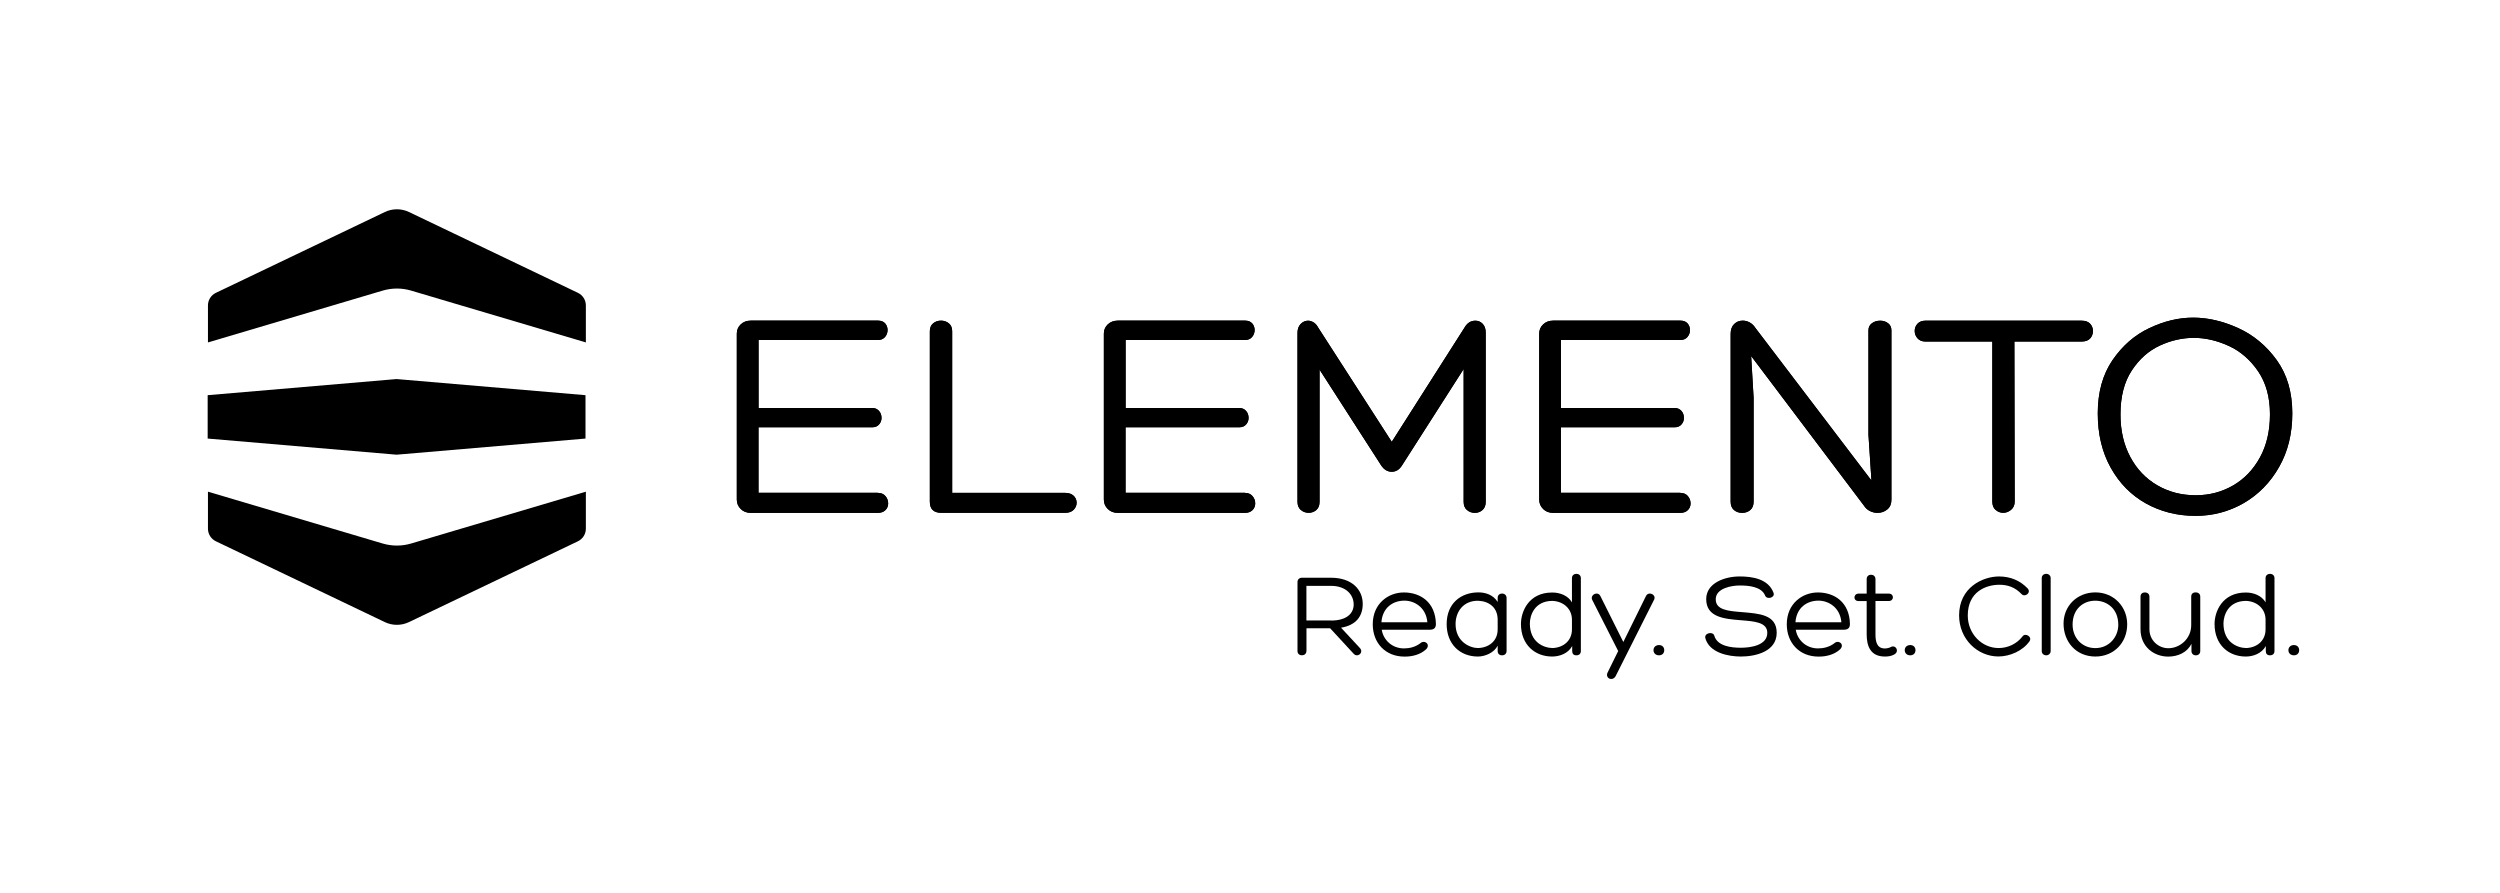 <?xml version="1.0" encoding="utf-8"?>
<!-- Generator: Adobe Illustrator 27.2.0, SVG Export Plug-In . SVG Version: 6.00 Build 0)  -->
<svg version="1.1" id="Layer_1" xmlns="http://www.w3.org/2000/svg" xmlns:xlink="http://www.w3.org/1999/xlink" x="0px" y="0px"
	 viewBox="0 0 4092.7 1462.4" style="enable-background:new 0 0 4092.7 1462.4;" xml:space="preserve">
<style type="text/css">
	.st0{fill-rule:evenodd;clip-rule:evenodd;}
</style>
<g>
	<g>
		<g transform="matrix(1,0,0,1,-2136.56,-973.343)">
			<g transform="matrix(0.747,0,0,0.747,1490.58,432.701)">
				<g id="Full-logo_00000180355313181279536090000010035408511956170673_">
					<path id="Top_00000151524052875337096520000000749318725239309742_" class="st0" d="M1708.2,1188.4c16.7-8,36.1-8,52.9,0
						c78,37.3,305.4,146.1,370.2,177.1c10.6,5.1,17.4,15.8,17.4,27.6v81.1c0,0-286.7-85-383-113.6c-20.3-6-41.9-6-62.2,0
						c-96.3,28.5-383,113.6-383,113.6v-81.1c0-11.8,6.8-22.5,17.4-27.6C1402.7,1334.6,1630.2,1225.7,1708.2,1188.4z"/>
					<path id="Bottom_00000037663894990951297580000004647599169507934356_" class="st0" d="M1761,2087.1c-16.7,8-36.2,8-52.9,0
						c-78-37.3-305.4-146.1-370.2-177.1c-10.6-5.1-17.4-15.8-17.4-27.6v-81.1c0,0,286.7,85,383,113.6c20.3,6,41.9,6,62.2,0
						c96.3-28.5,383-113.6,383-113.6v81.1c0,11.8-6.8,22.5-17.4,27.6C2066.5,1941,1839,2049.9,1761,2087.1z"/>
					<g id="Mid_00000135682472964565350440000015325575554331137169_" transform="matrix(1.339,0,0,1.339,-1996.31,-579.509)">
						<path class="st0" d="M2476.6,1691.1v-71l309.2-26.4l0,0l0,0l0,0l309.2,26.4v71l-309.2,26.4L2476.6,1691.1z"/>
					</g>
				</g>
			</g>
		</g>
		<g>
			<path d="M1437.1,806.9c5.3,0,9.4,1.7,12.4,5.2c3,3.5,4.5,7.5,4.5,12.1c0,4.3-1.5,7.9-4.5,10.9c-3,3-7.1,4.5-12.4,4.5h-208.2
				c-6.6,0-12-2.1-16.3-6.4c-4.3-4.3-6.4-9.4-6.4-15.3V546.2c0-5.9,2.1-11,6.4-15.1c4.3-4.1,9.7-6.2,16.3-6.2h208.7
				c4.9,0,8.7,1.5,11.4,4.5c2.6,3,4,6.6,4,10.9c0,4.3-1.4,8.1-4.2,11.4c-2.8,3.3-6.7,4.9-11.6,4.9h-195.4v111.3h186
				c4.6,0,8.3,1.6,11.1,4.7c2.8,3.1,4.2,7,4.2,11.6c0,4-1.3,7.5-4,10.6c-2.6,3.1-6.4,4.7-11.4,4.7h-186v107.3H1437.1z"/>
			<path d="M1522.2,821.2V542.3c0-5.6,1.8-9.9,5.4-12.9c3.6-3,7.9-4.5,12.9-4.5c4.9,0,9.2,1.5,12.9,4.5c3.6,3,5.4,7.3,5.4,12.9
				v264.6h185c5.9,0,10.5,1.6,13.8,4.7c3.3,3.1,4.9,7,4.9,11.6c0,4.3-1.7,8.1-4.9,11.4c-3.3,3.3-7.9,4.9-13.8,4.9H1541
				C1528.4,839.5,1522.2,833.4,1522.2,821.2z"/>
			<path d="M2038,806.9c5.3,0,9.4,1.7,12.4,5.2c3,3.5,4.5,7.5,4.5,12.1c0,4.3-1.5,7.9-4.5,10.9c-3,3-7.1,4.5-12.4,4.5h-208.2
				c-6.6,0-12-2.1-16.3-6.4c-4.3-4.3-6.4-9.4-6.4-15.3V546.2c0-5.9,2.1-11,6.4-15.1c4.3-4.1,9.7-6.2,16.3-6.2h208.7
				c4.9,0,8.7,1.5,11.4,4.5c2.6,3,4,6.6,4,10.9c0,4.3-1.4,8.1-4.2,11.4c-2.8,3.3-6.7,4.9-11.6,4.9h-195.4v111.3h186
				c4.6,0,8.3,1.6,11.1,4.7c2.8,3.1,4.2,7,4.2,11.6c0,4-1.3,7.5-4,10.6c-2.6,3.1-6.4,4.7-11.4,4.7h-186v107.3H2038z"/>
			<path d="M2415.4,525c4.6,0,8.6,1.7,11.9,5.2c3.3,3.5,4.9,8.2,4.9,14.1v277.5c0,5.6-1.7,10-5.2,13.1c-3.5,3.1-7.7,4.7-12.6,4.7
				c-4.9,0-9.2-1.6-12.9-4.7c-3.6-3.1-5.4-7.5-5.4-13.1V604.1l-100.9,157.8c-4.3,6.9-9.9,10.4-16.8,10.4c-6.9,0-12.7-3.5-17.3-10.4
				l-100.9-156.8v216.6c0,5.6-1.7,10-5.2,13.1c-3.5,3.1-7.7,4.7-12.6,4.7c-4.9,0-9.2-1.6-12.9-4.7c-3.6-3.1-5.4-7.5-5.4-13.1v-277
				c0-5.9,1.7-10.7,5.2-14.3c3.5-3.6,7.5-5.4,12.1-5.4c3,0,5.9,0.9,8.9,2.7c3,1.8,5.4,4.5,7.4,8.2l120.7,187.4l119.7-187.9
				C2402.4,528.4,2408.1,525,2415.4,525z"/>
			<path d="M2750.7,806.9c5.3,0,9.4,1.7,12.4,5.2c3,3.5,4.5,7.5,4.5,12.1c0,4.3-1.5,7.9-4.5,10.9c-3,3-7.1,4.5-12.4,4.5h-208.2
				c-6.6,0-12-2.1-16.3-6.4c-4.3-4.3-6.4-9.4-6.4-15.3V546.2c0-5.9,2.1-11,6.4-15.1c4.3-4.1,9.7-6.2,16.3-6.2h208.7
				c4.9,0,8.7,1.5,11.4,4.5c2.6,3,4,6.6,4,10.9c0,4.3-1.4,8.1-4.2,11.4c-2.8,3.3-6.7,4.9-11.6,4.9h-195.4v111.3h186
				c4.6,0,8.3,1.6,11.1,4.7c2.8,3.1,4.2,7,4.2,11.6c0,4-1.3,7.5-4,10.6c-2.6,3.1-6.4,4.7-11.4,4.7h-186v107.3H2750.7z"/>
			<path d="M3064.5,529.2c3.8-2.8,8.3-4.2,13.6-4.2c4.9,0,9.2,1.4,12.9,4.2c3.6,2.8,5.4,6.7,5.4,11.6v277.5c0,6.6-2.2,11.8-6.7,15.6
				c-4.5,3.8-9.8,5.7-16.1,5.7c-4.3,0-8.4-1-12.4-3c-4-2-7.1-4.8-9.4-8.4l-185-245.3l4,68.3v170.1c0,5.9-1.8,10.5-5.4,13.6
				c-3.6,3.1-8.1,4.7-13.4,4.7c-5.3,0-9.7-1.6-13.4-4.7c-3.6-3.1-5.4-7.7-5.4-13.6V546.7c0-6.9,1.9-12.3,5.7-16.1
				c3.8-3.8,8.5-5.7,14.1-5.7c4,0,7.7,1,11.4,3c3.6,2,6.6,4.8,8.9,8.4l190.4,250.3l-4.9-74.7V540.8
				C3058.8,535.8,3060.7,532,3064.5,529.2z"/>
			<path d="M3421.6,529.9c3.1,3.3,4.7,7.3,4.7,11.9c0,4.9-1.6,9.1-4.7,12.4c-3.1,3.3-7.7,4.9-13.6,4.9h-110.3l0.5,262.1
				c0,5.6-2,10.1-5.9,13.4c-4,3.3-8.2,4.9-12.9,4.9c-4.6,0-8.7-1.6-12.4-4.7c-3.6-3.1-5.4-7.7-5.4-13.6V559.1h-109.8
				c-5.3,0-9.5-1.7-12.6-5.2c-3.1-3.5-4.7-7.5-4.7-12.1c0-4.6,1.6-8.6,4.7-11.9c3.1-3.3,7.3-4.9,12.6-4.9H3408
				C3413.9,525,3418.5,526.6,3421.6,529.9z"/>
			<path d="M3513.1,824.2c-24.2-13.5-43.4-33-57.6-58.4c-14.2-25.4-21.3-55.1-21.3-89c0-34.6,8.1-63.7,24.2-87.3
				c16.2-23.6,36.3-41.1,60.3-52.4c24.1-11.4,48-17.1,71.7-17.1c24.1,0,48.6,5.7,73.7,17.1c25.1,11.4,46.1,28.9,63.1,52.4
				c17,23.6,25.5,52.7,25.5,87.3c0,33.3-7.3,62.7-21.8,88c-14.5,25.4-33.8,45-57.9,58.9c-24.1,13.8-50.3,20.8-78.6,20.8
				C3564.4,844.5,3537.3,837.7,3513.1,824.2z M3487.4,748c10.7,20.1,25.5,35.6,44.3,46.5c18.8,10.9,39.7,16.3,62.8,16.3
				c22.4,0,42.9-5.4,61.3-16.1c18.5-10.7,33.1-26,44-46c10.9-19.9,16.3-43.4,16.3-70.5c0-28-6.5-51.5-19.5-70.5
				c-13-19-29.1-32.8-48.2-41.5c-19.1-8.7-38.1-13.1-56.9-13.1c-18.8,0-37.3,4.2-55.6,12.6c-18.3,8.4-33.6,22-46,40.8
				c-12.4,18.8-18.5,42.7-18.5,71.7C3471.3,704.7,3476.7,727.9,3487.4,748z"/>
		</g>
	</g>
	<g>
		<path d="M1437.1,806.9c5.3,0,9.4,1.7,12.4,5.2c3,3.5,4.5,7.5,4.5,12.1c0,4.3-1.5,7.9-4.5,10.9c-3,3-7.1,4.5-12.4,4.5h-208.2
			c-6.6,0-12-2.1-16.3-6.4c-4.3-4.3-6.4-9.4-6.4-15.3V546.2c0-5.9,2.1-11,6.4-15.1c4.3-4.1,9.7-6.2,16.3-6.2h208.7
			c4.9,0,8.7,1.5,11.4,4.5c2.6,3,4,6.6,4,10.9c0,4.3-1.4,8.1-4.2,11.4c-2.8,3.3-6.7,4.9-11.6,4.9h-195.4v111.3h186
			c4.6,0,8.3,1.6,11.1,4.7c2.8,3.1,4.2,7,4.2,11.6c0,4-1.3,7.5-4,10.6c-2.6,3.1-6.4,4.7-11.4,4.7h-186v107.3H1437.1z"/>
		<path d="M1522.2,821.2V542.3c0-5.6,1.8-9.9,5.4-12.9c3.6-3,7.9-4.5,12.9-4.5c4.9,0,9.2,1.5,12.9,4.5c3.6,3,5.4,7.3,5.4,12.9v264.6
			h185c5.9,0,10.5,1.6,13.8,4.7c3.3,3.1,4.9,7,4.9,11.6c0,4.3-1.7,8.1-4.9,11.4c-3.3,3.3-7.9,4.9-13.8,4.9H1541
			C1528.4,839.5,1522.2,833.4,1522.2,821.2z"/>
		<path d="M2038,806.9c5.3,0,9.4,1.7,12.4,5.2c3,3.5,4.5,7.5,4.5,12.1c0,4.3-1.5,7.9-4.5,10.9c-3,3-7.1,4.5-12.4,4.5h-208.2
			c-6.6,0-12-2.1-16.3-6.4c-4.3-4.3-6.4-9.4-6.4-15.3V546.2c0-5.9,2.1-11,6.4-15.1c4.3-4.1,9.7-6.2,16.3-6.2h208.7
			c4.9,0,8.7,1.5,11.4,4.5c2.6,3,4,6.6,4,10.9c0,4.3-1.4,8.1-4.2,11.4c-2.8,3.3-6.7,4.9-11.6,4.9h-195.4v111.3h186
			c4.6,0,8.3,1.6,11.1,4.7c2.8,3.1,4.2,7,4.2,11.6c0,4-1.3,7.5-4,10.6c-2.6,3.1-6.4,4.7-11.4,4.7h-186v107.3H2038z"/>
		<path d="M2415.4,525c4.6,0,8.6,1.7,11.9,5.2c3.3,3.5,4.9,8.2,4.9,14.1v277.5c0,5.6-1.7,10-5.2,13.1c-3.5,3.1-7.7,4.7-12.6,4.7
			c-4.9,0-9.2-1.6-12.9-4.7c-3.6-3.1-5.4-7.5-5.4-13.1V604.1l-100.9,157.8c-4.3,6.9-9.9,10.4-16.8,10.4c-6.9,0-12.7-3.5-17.3-10.4
			l-100.9-156.8v216.6c0,5.6-1.7,10-5.2,13.1c-3.5,3.1-7.7,4.7-12.6,4.7c-4.9,0-9.2-1.6-12.9-4.7c-3.6-3.1-5.4-7.5-5.4-13.1v-277
			c0-5.9,1.7-10.7,5.2-14.3c3.5-3.6,7.5-5.4,12.1-5.4c3,0,5.9,0.9,8.9,2.7c3,1.8,5.4,4.5,7.4,8.2l120.7,187.4l119.7-187.9
			C2402.4,528.4,2408.1,525,2415.4,525z"/>
		<path d="M2750.7,806.9c5.3,0,9.4,1.7,12.4,5.2c3,3.5,4.5,7.5,4.5,12.1c0,4.3-1.5,7.9-4.5,10.9c-3,3-7.1,4.5-12.4,4.5h-208.2
			c-6.6,0-12-2.1-16.3-6.4c-4.3-4.3-6.4-9.4-6.4-15.3V546.2c0-5.9,2.1-11,6.4-15.1c4.3-4.1,9.7-6.2,16.3-6.2h208.7
			c4.9,0,8.7,1.5,11.4,4.5c2.6,3,4,6.6,4,10.9c0,4.3-1.4,8.1-4.2,11.4c-2.8,3.3-6.7,4.9-11.6,4.9h-195.4v111.3h186
			c4.6,0,8.3,1.6,11.1,4.7c2.8,3.1,4.2,7,4.2,11.6c0,4-1.3,7.5-4,10.6c-2.6,3.1-6.4,4.7-11.4,4.7h-186v107.3H2750.7z"/>
		<path d="M3064.5,529.2c3.8-2.8,8.3-4.2,13.6-4.2c4.9,0,9.2,1.4,12.9,4.2c3.6,2.8,5.4,6.7,5.4,11.6v277.5c0,6.6-2.2,11.8-6.7,15.6
			c-4.5,3.8-9.8,5.7-16.1,5.7c-4.3,0-8.4-1-12.4-3c-4-2-7.1-4.8-9.4-8.4l-185-245.3l4,68.3v170.1c0,5.9-1.8,10.5-5.4,13.6
			c-3.6,3.1-8.1,4.7-13.4,4.7c-5.3,0-9.7-1.6-13.4-4.7c-3.6-3.1-5.4-7.7-5.4-13.6V546.7c0-6.9,1.9-12.3,5.7-16.1
			c3.8-3.8,8.5-5.7,14.1-5.7c4,0,7.7,1,11.4,3c3.6,2,6.6,4.8,8.9,8.4l190.4,250.3l-4.9-74.7V540.8
			C3058.8,535.8,3060.7,532,3064.5,529.2z"/>
		<path d="M3421.6,529.9c3.1,3.3,4.7,7.3,4.7,11.9c0,4.9-1.6,9.1-4.7,12.4c-3.1,3.3-7.7,4.9-13.6,4.9h-110.3l0.5,262.1
			c0,5.6-2,10.1-5.9,13.4c-4,3.3-8.2,4.9-12.9,4.9c-4.6,0-8.7-1.6-12.4-4.7c-3.6-3.1-5.4-7.7-5.4-13.6V559.1h-109.8
			c-5.3,0-9.5-1.7-12.6-5.2c-3.1-3.5-4.7-7.5-4.7-12.1c0-4.6,1.6-8.6,4.7-11.9c3.1-3.3,7.3-4.9,12.6-4.9H3408
			C3413.9,525,3418.5,526.6,3421.6,529.9z"/>
		<path d="M3513.1,824.2c-24.2-13.5-43.4-33-57.6-58.4c-14.2-25.4-21.3-55.1-21.3-89c0-34.6,8.1-63.7,24.2-87.3
			c16.2-23.6,36.3-41.1,60.3-52.4c24.1-11.4,48-17.1,71.7-17.1c24.1,0,48.6,5.7,73.7,17.1c25.1,11.4,46.1,28.9,63.1,52.4
			c17,23.6,25.5,52.7,25.5,87.3c0,33.3-7.3,62.7-21.8,88c-14.5,25.4-33.8,45-57.9,58.9c-24.1,13.8-50.3,20.8-78.6,20.8
			C3564.4,844.5,3537.3,837.7,3513.1,824.2z M3487.4,748c10.7,20.1,25.5,35.6,44.3,46.5c18.8,10.9,39.7,16.3,62.8,16.3
			c22.4,0,42.9-5.4,61.3-16.1c18.5-10.7,33.1-26,44-46c10.9-19.9,16.3-43.4,16.3-70.5c0-28-6.5-51.5-19.5-70.5
			c-13-19-29.1-32.8-48.2-41.5c-19.1-8.7-38.1-13.1-56.9-13.1c-18.8,0-37.3,4.2-55.6,12.6c-18.3,8.4-33.6,22-46,40.8
			c-12.4,18.8-18.5,42.7-18.5,71.7C3471.3,704.7,3476.7,727.9,3487.4,748z"/>
	</g>
	<g>
		<path d="M2138.7,1065.8c0,4.6-3.6,7-7.4,7c-3.6,0-7.2-2.4-7.2-6.8V952.8c0-4.2,3-7,7.4-7h47.3c34.6,0,52.1,19.6,52.1,42.9
			c0,20.2-11,34.8-35.5,38.9l30.6,33c5.6,5.6,0.8,12.2-4.6,12.2c-1.8,0-3.8-0.8-5.4-2.6l-38.5-41.7h-38.7V1065.8z M2179,1015.9
			c25.8,0,37.1-11.8,37.1-26.4c-0.2-17.2-14-30.4-37.1-30.4h-40.3v56.7H2179z"/>
		<path d="M2340.9,1030.9H2262c2.6,16.4,16.6,30.6,36.5,30.6c9.2,0,18.8-2.4,26.6-8.4c7-6.4,17.4,1.8,9.6,9.8
			c-9.2,8.6-22.6,12.2-35.5,12c-31.6,0-51.9-22.8-51.9-52.9c0-33.8,25.4-52.1,50.9-52.1c27,0,51.9,15.8,52.5,51.9
			C2350.7,1026.1,2349.1,1030.9,2340.9,1030.9z M2336.7,1018.7c-2-24-20.8-35.4-37.5-35.4c-18.8,0-36,11.4-37.7,35.4H2336.7z"/>
		<path d="M2451.8,985.5v-6.6c0-4.2,2.6-7.2,7.2-7.2c4.4,0,7.4,3,7.4,7.2v86.7c0,4.4-3,7.2-7.4,7.2c-4.6,0-7.2-2.8-7.2-7.2v-8.6
			c-5.8,11.6-20.6,17.8-32.4,17.8c-29,0-51.1-20-51.1-53.1c0-34.2,23.6-51.9,51.9-51.9C2431.6,969.7,2444.6,973.7,2451.8,985.5z
			 M2451.8,1030.3v-15.8c0-19.8-13.8-30.2-31.8-31c-24.2-0.4-37.1,17.8-37.1,38.1c0,29.2,23.8,39.3,36.7,39.3
			C2437.2,1060.4,2451.8,1049.6,2451.8,1030.3z"/>
		<path d="M2573.4,986.1v-39.7c0-4.6,3.6-7,7.4-7c3.6,0,7.2,2.4,7.2,7v119.4c0,4.4-2.8,7-7.4,7s-6.8-2.6-6.8-7v-8.2
			c-6.8,12.4-20.8,17.2-32.8,17.2c-27.8,0-51.1-18.8-51.1-53.3c0-20,12.4-51.5,51.1-51.5C2554.4,969.9,2567.4,975.5,2573.4,986.1z
			 M2573.4,1030.3v-15.8c0-17.6-13.6-30-31.8-30.8c-29.8,0-37.1,24.2-37.1,37.1c0,31,23.2,40.1,37.7,40.1
			C2559.4,1060,2573.4,1049,2573.4,1030.3z"/>
		<path d="M2613.8,971.7c2.4,0,4.8,1.2,6.2,4.2l37.5,75.1l37.1-75.3c1.4-2.8,3.8-4,6.2-4c4.6,0,9.4,4,7.4,9.4l-63.1,125.4
			c-4.8,9.4-17.4,4.4-13.6-5l17.6-35.7l-42.7-84.1C2604.1,976.3,2609.1,971.7,2613.8,971.7z"/>
		<path d="M2724.5,1064.4c0,5-3.4,8.4-8.6,8.4c-5.2,0-9-3.4-9-8.4c0-5,3.8-8.4,9-8.4C2721.1,1056,2724.5,1059.4,2724.5,1064.4z"/>
		<path d="M2806.6,1041.2c5.2,16.6,27.4,19.2,43.3,19.2c17,0,43.3-4.2,43.3-24.4c0-17.4-21-18.8-42.9-20.6
			c-27.6-2.2-57.1-4.8-57.1-34.6c0-26.4,30.4-37.1,54.7-37.1c21,0,47.1,4,55.5,26.8c3,8-10.6,11.6-13.6,4.8
			c-6-15.2-27.4-16.8-41.7-16.8c-13.4,0-39.3,4.4-39.3,22.6c0,17.4,20,19.2,43.1,21c27.4,2.4,56.7,3.8,56.7,33.8
			c0,30.6-34.2,38.9-58.7,38.9c-20.4,0-51.5-6-58.1-30C2789.4,1036,2805,1033,2806.6,1041.2z"/>
		<path d="M3018.7,1030.9h-78.9c2.6,16.4,16.6,30.6,36.5,30.6c9.2,0,18.8-2.4,26.6-8.4c7-6.4,17.4,1.8,9.6,9.8
			c-9.2,8.6-22.6,12.2-35.5,12c-31.6,0-51.9-22.8-51.9-52.9c0-33.8,25.4-52.1,50.9-52.1c27,0,51.9,15.8,52.5,51.9
			C3028.5,1026.1,3026.9,1030.9,3018.7,1030.9z M3014.5,1018.7c-2-24-20.8-35.4-37.5-35.4c-18.8,0-36,11.4-37.7,35.4H3014.5z"/>
		<path d="M3092.1,983.9h-21.8v54.3c0,11.4,1.8,23.4,15.4,23.4c3,0,7.4-1,9.4-2.2c8.4-4.8,15,7,6,12c-5,2.8-10,3.4-15.4,3.4
			c-24,0-29.8-17.6-29.8-36.5v-54.3h-13.2c-9.4,0-8.8-12.2,0-12.2h13.2V948c0-9.6,14.4-9.4,14.4,0v23.8h21.8
			C3101.1,971.7,3101.1,983.9,3092.1,983.9z"/>
		<path d="M3135.8,1064.4c0,5-3.4,8.4-8.6,8.4c-5.2,0-9-3.4-9-8.4c0-5,3.8-8.4,9-8.4C3132.4,1056,3135.8,1059.4,3135.8,1064.4z"/>
		<path d="M3319.6,963.5c6,6.8-4.6,15-10.2,9c-10.8-11.4-23-15.2-36.3-15.2c-21.4,0-51.7,11-51.7,50.3c0,30.2,23.2,53.3,50.5,53.3
			c15.4,0,29.8-7,39.1-19c4.4-6.6,16.6,0.6,11.4,8c-11,15.6-32,24.8-50.9,24.8c-34,0-64.3-28.2-64.3-67.3
			c0-45.7,38.7-63.7,65.5-63.7C3290.8,943.8,3306.8,950,3319.6,963.5z"/>
		<path d="M3349.9,1072.8c-4.4,0-7.4-3-7.4-6.8V946.2c0-3.8,3-6.8,7.4-6.8c4,0,7.2,3,7.2,6.8V1066
			C3357,1069.8,3353.9,1072.8,3349.9,1072.8z"/>
		<path d="M3378.2,1020.9c0-29,22.2-51.1,52.1-51.1c30.4,0,52.1,23.6,52.1,52.1c0,30.4-22,52.9-52.1,52.9
			C3398.6,1074.8,3378.2,1050.6,3378.2,1020.9z M3393,1022.5c0,21.4,15,38.5,37.3,38.5c22.4,0,37.5-18.2,37.5-38.1
			c0-27-19-39.5-37.7-39.5C3411,983.3,3393,996.5,3393,1022.5z"/>
		<path d="M3549.7,1061.2c19.4,0,37.5-16,37.5-37.7v-46.7c0-4.4,2.6-7,7.2-7s7.6,2.6,7.6,7v89.1c0,4.6-3.6,7-7.2,7s-7.2-2.4-7.2-7.2
			v-11.8c-7.2,14.6-22.6,21-38.1,21c-23.2,0-45.3-16-45.3-44.7v-53.3c0-4.4,2.6-7,7.2-7c4.4,0,7.4,2.6,7.4,7v53.3
			C3518.8,1048.4,3533.6,1061.2,3549.7,1061.2z"/>
		<path d="M3708.9,986.1v-39.7c0-4.6,3.6-7,7.4-7c3.6,0,7.2,2.4,7.2,7v119.4c0,4.4-2.8,7-7.4,7c-4.6,0-6.8-2.6-6.8-7v-8.2
			c-6.8,12.4-20.8,17.2-32.8,17.2c-27.8,0-51.1-18.8-51.1-53.3c0-20,12.4-51.5,51.1-51.5C3689.9,969.9,3702.9,975.5,3708.9,986.1z
			 M3708.9,1030.3v-15.8c0-17.6-13.6-30-31.8-30.8c-29.8,0-37.1,24.2-37.1,37.1c0,31,23.2,40.1,37.7,40.1
			C3694.9,1060,3708.9,1049,3708.9,1030.3z"/>
		<path d="M3763.9,1064.4c0,5-3.4,8.4-8.6,8.4c-5.2,0-9-3.4-9-8.4c0-5,3.8-8.4,9-8.4C3760.5,1056,3763.9,1059.4,3763.9,1064.4z"/>
	</g>
</g>
</svg>

